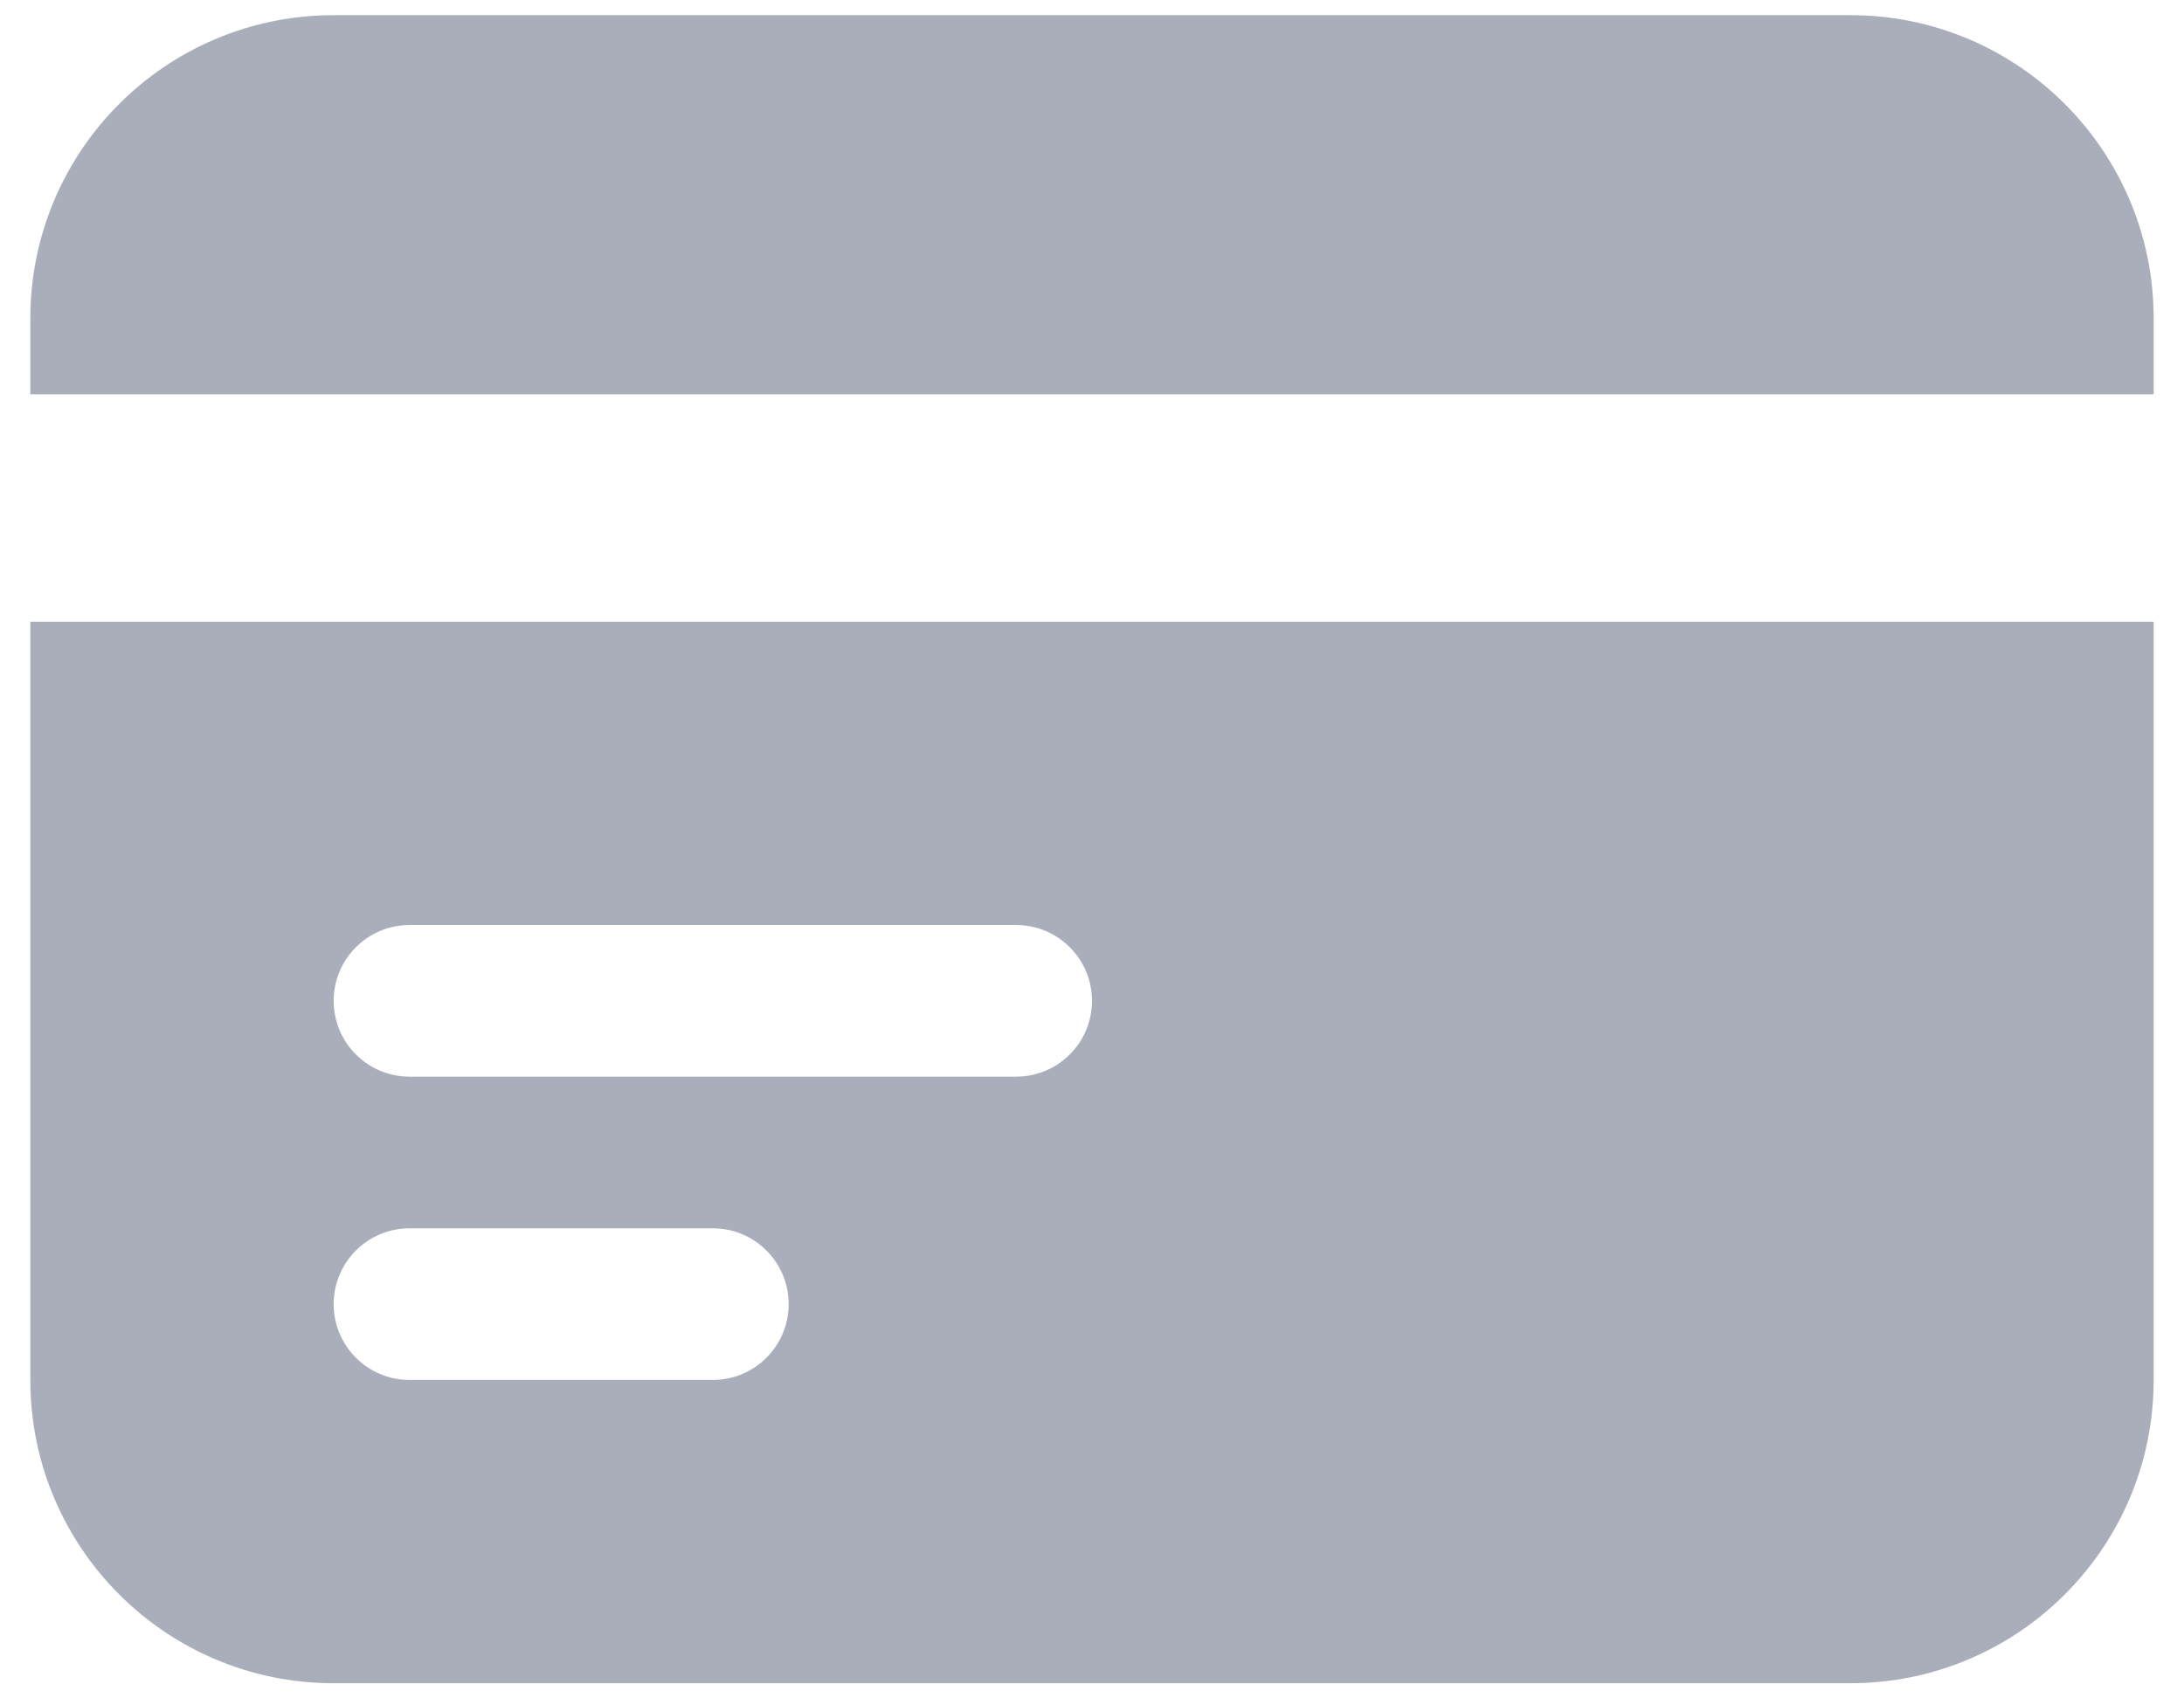 <svg width="18" height="14" viewBox="0 0 18 14" fill="none" xmlns="http://www.w3.org/2000/svg">
<path d="M2.75 0.125C1.369 0.125 0.25 1.244 0.25 2.625V3.25H17.75V2.625C17.75 1.244 16.631 0.125 15.25 0.125H2.75Z" fill="#AAAEBB"/>
<path fill-rule="evenodd" clip-rule="evenodd" d="M17.75 5.125H0.25V11.375C0.25 12.756 1.369 13.875 2.75 13.875H15.25C16.631 13.875 17.75 12.756 17.75 11.375V5.125ZM2.75 8.25C2.75 7.905 3.03 7.625 3.375 7.625H8.375C8.72 7.625 9 7.905 9 8.25C9 8.595 8.72 8.875 8.375 8.875H3.375C3.03 8.875 2.75 8.595 2.75 8.25ZM3.375 10.125C3.03 10.125 2.75 10.405 2.75 10.75C2.75 11.095 3.03 11.375 3.375 11.375H5.875C6.22 11.375 6.5 11.095 6.5 10.75C6.5 10.405 6.22 10.125 5.875 10.125H3.375Z" fill="#AAAEBB"/>
</svg>
